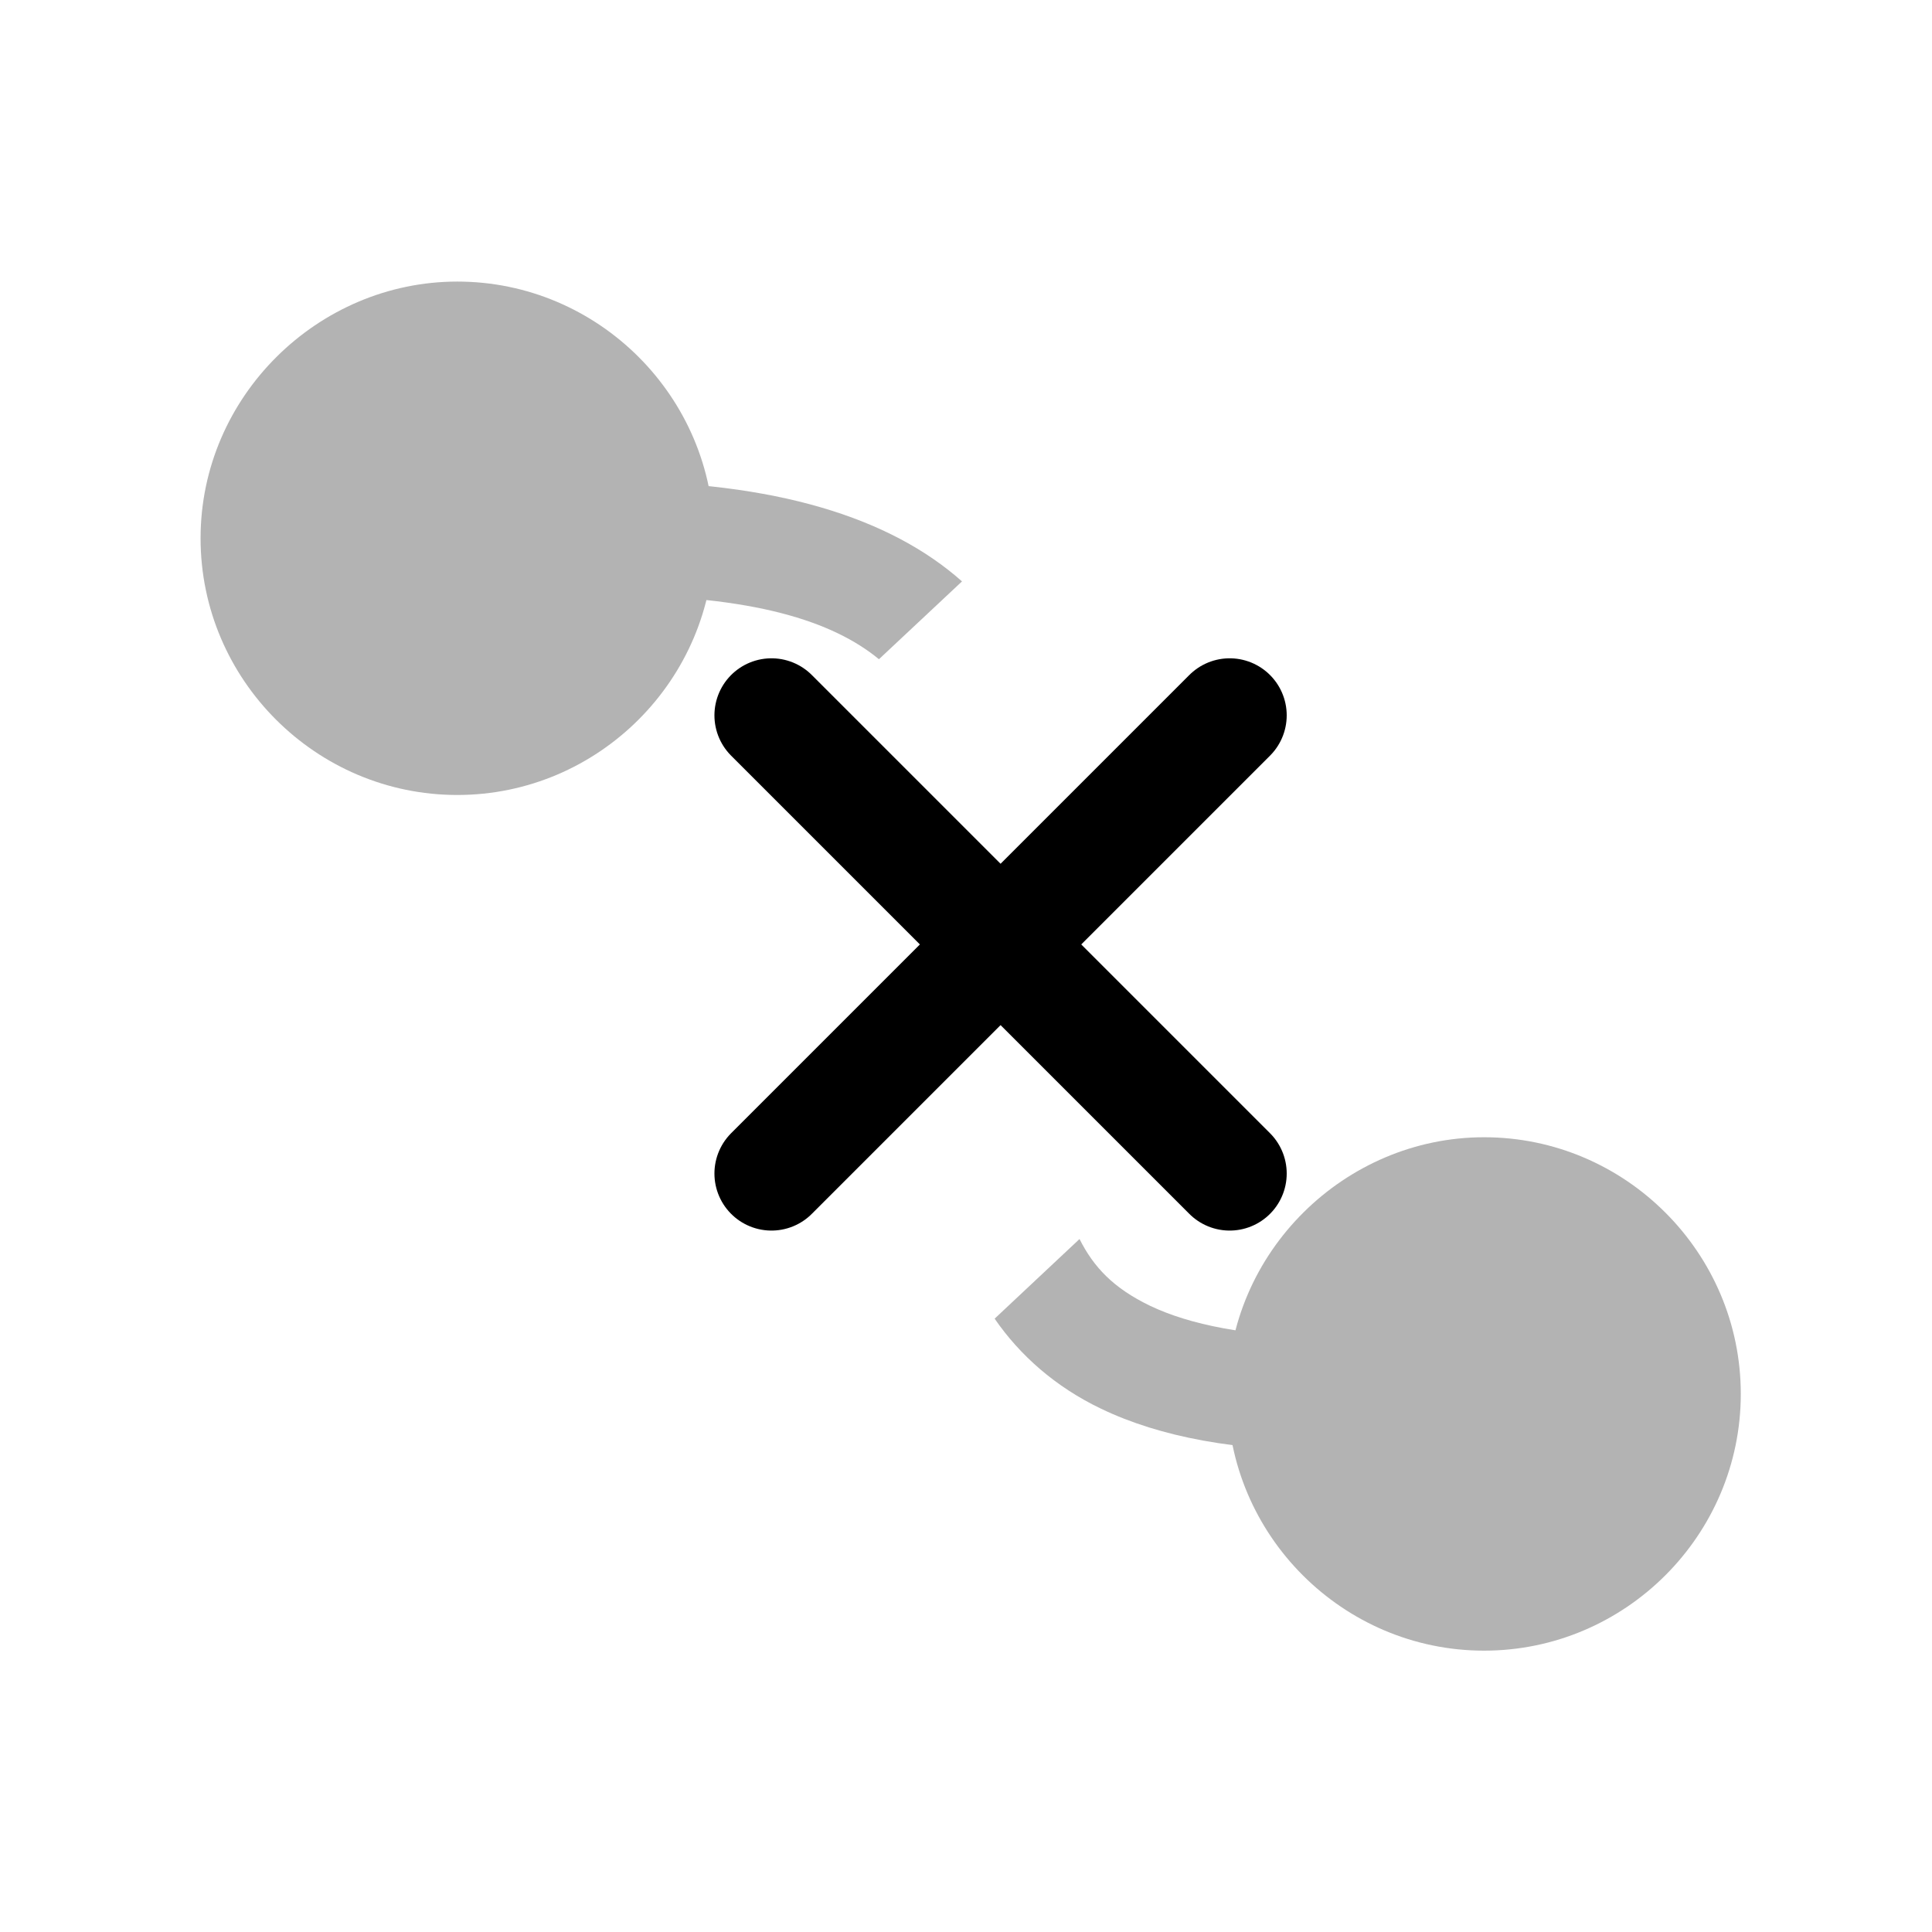 <?xml version="1.0" encoding="UTF-8" standalone="no"?>
<!-- Created with Inkscape (http://www.inkscape.org/) -->

<svg
   width="32"
   height="32"
   viewBox="0 0 8.467 8.467"
   version="1.1"
   id="svg5"
   inkscape:version="1.2.2 (b0a8486541, 2022-12-01)"
   sodipodi:docname="mode_disCconnection_editable.svg"
   xmlns:inkscape="http://www.inkscape.org/namespaces/inkscape"
   xmlns:sodipodi="http://sodipodi.sourceforge.net/DTD/sodipodi-0.dtd"
   xmlns="http://www.w3.org/2000/svg"
   xmlns:svg="http://www.w3.org/2000/svg">
  <sodipodi:namedview
     id="namedview7"
     pagecolor="#ffffff"
     bordercolor="#666666"
     borderopacity="1.0"
     inkscape:showpageshadow="2"
     inkscape:pageopacity="0.0"
     inkscape:pagecheckerboard="0"
     inkscape:deskcolor="#d1d1d1"
     inkscape:document-units="mm"
     showgrid="false"
     inkscape:zoom="10.35098"
     inkscape:cx="-9.1778749"
     inkscape:cy="42.363139"
     inkscape:window-width="2880"
     inkscape:window-height="1620"
     inkscape:window-x="0"
     inkscape:window-y="40"
     inkscape:window-maximized="0"
     inkscape:current-layer="layer1" />
  <defs
     id="defs2" />
  <g
     inkscape:label="Layer 1"
     inkscape:groupmode="layer"
     id="layer1">
    <path
       id="path1044"
       style="color:#000000;fill:#b3b3b3;-inkscape-stroke:none"
       d="M 2.004 2.109 L 2.004 2.609 L 2.668 2.609 C 3.304 2.609 3.65 2.723 3.852 2.889 L 4.216 2.548 C 3.902 2.269 3.4 2.109 2.668 2.109 L 2.004 2.109 z M 4.731 5.43 L 4.359 5.779 C 4.469 5.939 4.625 6.078 4.826 6.174 C 5.087 6.299 5.417 6.359 5.842 6.359 L 6.504 6.359 L 6.504 5.86 L 5.842 5.86 C 5.466 5.86 5.209 5.803 5.041 5.723 C 4.879 5.645 4.793 5.553 4.731 5.43 z " />
    <path
       style="color:#000000;fill:#b3b3b3;fill-rule:evenodd;-inkscape-stroke:none"
       d="m 6.504,4.984 c -0.61,0 -1.125,0.503 -1.125,1.125 0,0.619 0.506,1.125 1.125,1.125 0.619,0 1.125,-0.506 1.125,-1.125 0,-0.619 -0.506,-1.125 -1.125,-1.125 z"
       id="path1034"
       sodipodi:nodetypes="sssss" />
    <path
       style="color:#000000;fill:#b3b3b3;fill-rule:evenodd;-inkscape-stroke:none"
       d="m 2.004,1.234 c -0.61,0 -1.125,0.503 -1.125,1.125 0,0.619 0.506,1.125 1.125,1.125 0.619,0 1.125,-0.506 1.125,-1.125 0,-0.619 -0.506,-1.125 -1.125,-1.125 z"
       id="path1031"
       sodipodi:nodetypes="sssss" />
    <path
       style="fill:none;stroke:#000000;stroke-width:0.5;stroke-linecap:round;stroke-linejoin:round;stroke-dasharray:none;stroke-opacity:1"
       d="m 3.381,3.135 2.008,2.008"
       id="path1176"
       sodipodi:nodetypes="cc" />
    <path
       style="fill:none;stroke:#000000;stroke-width:0.5;stroke-linecap:round;stroke-linejoin:round;stroke-dasharray:none;stroke-opacity:1"
       d="M 5.389,3.135 3.381,5.143"
       id="path1178"
       sodipodi:nodetypes="cc" />
  </g>
</svg>
